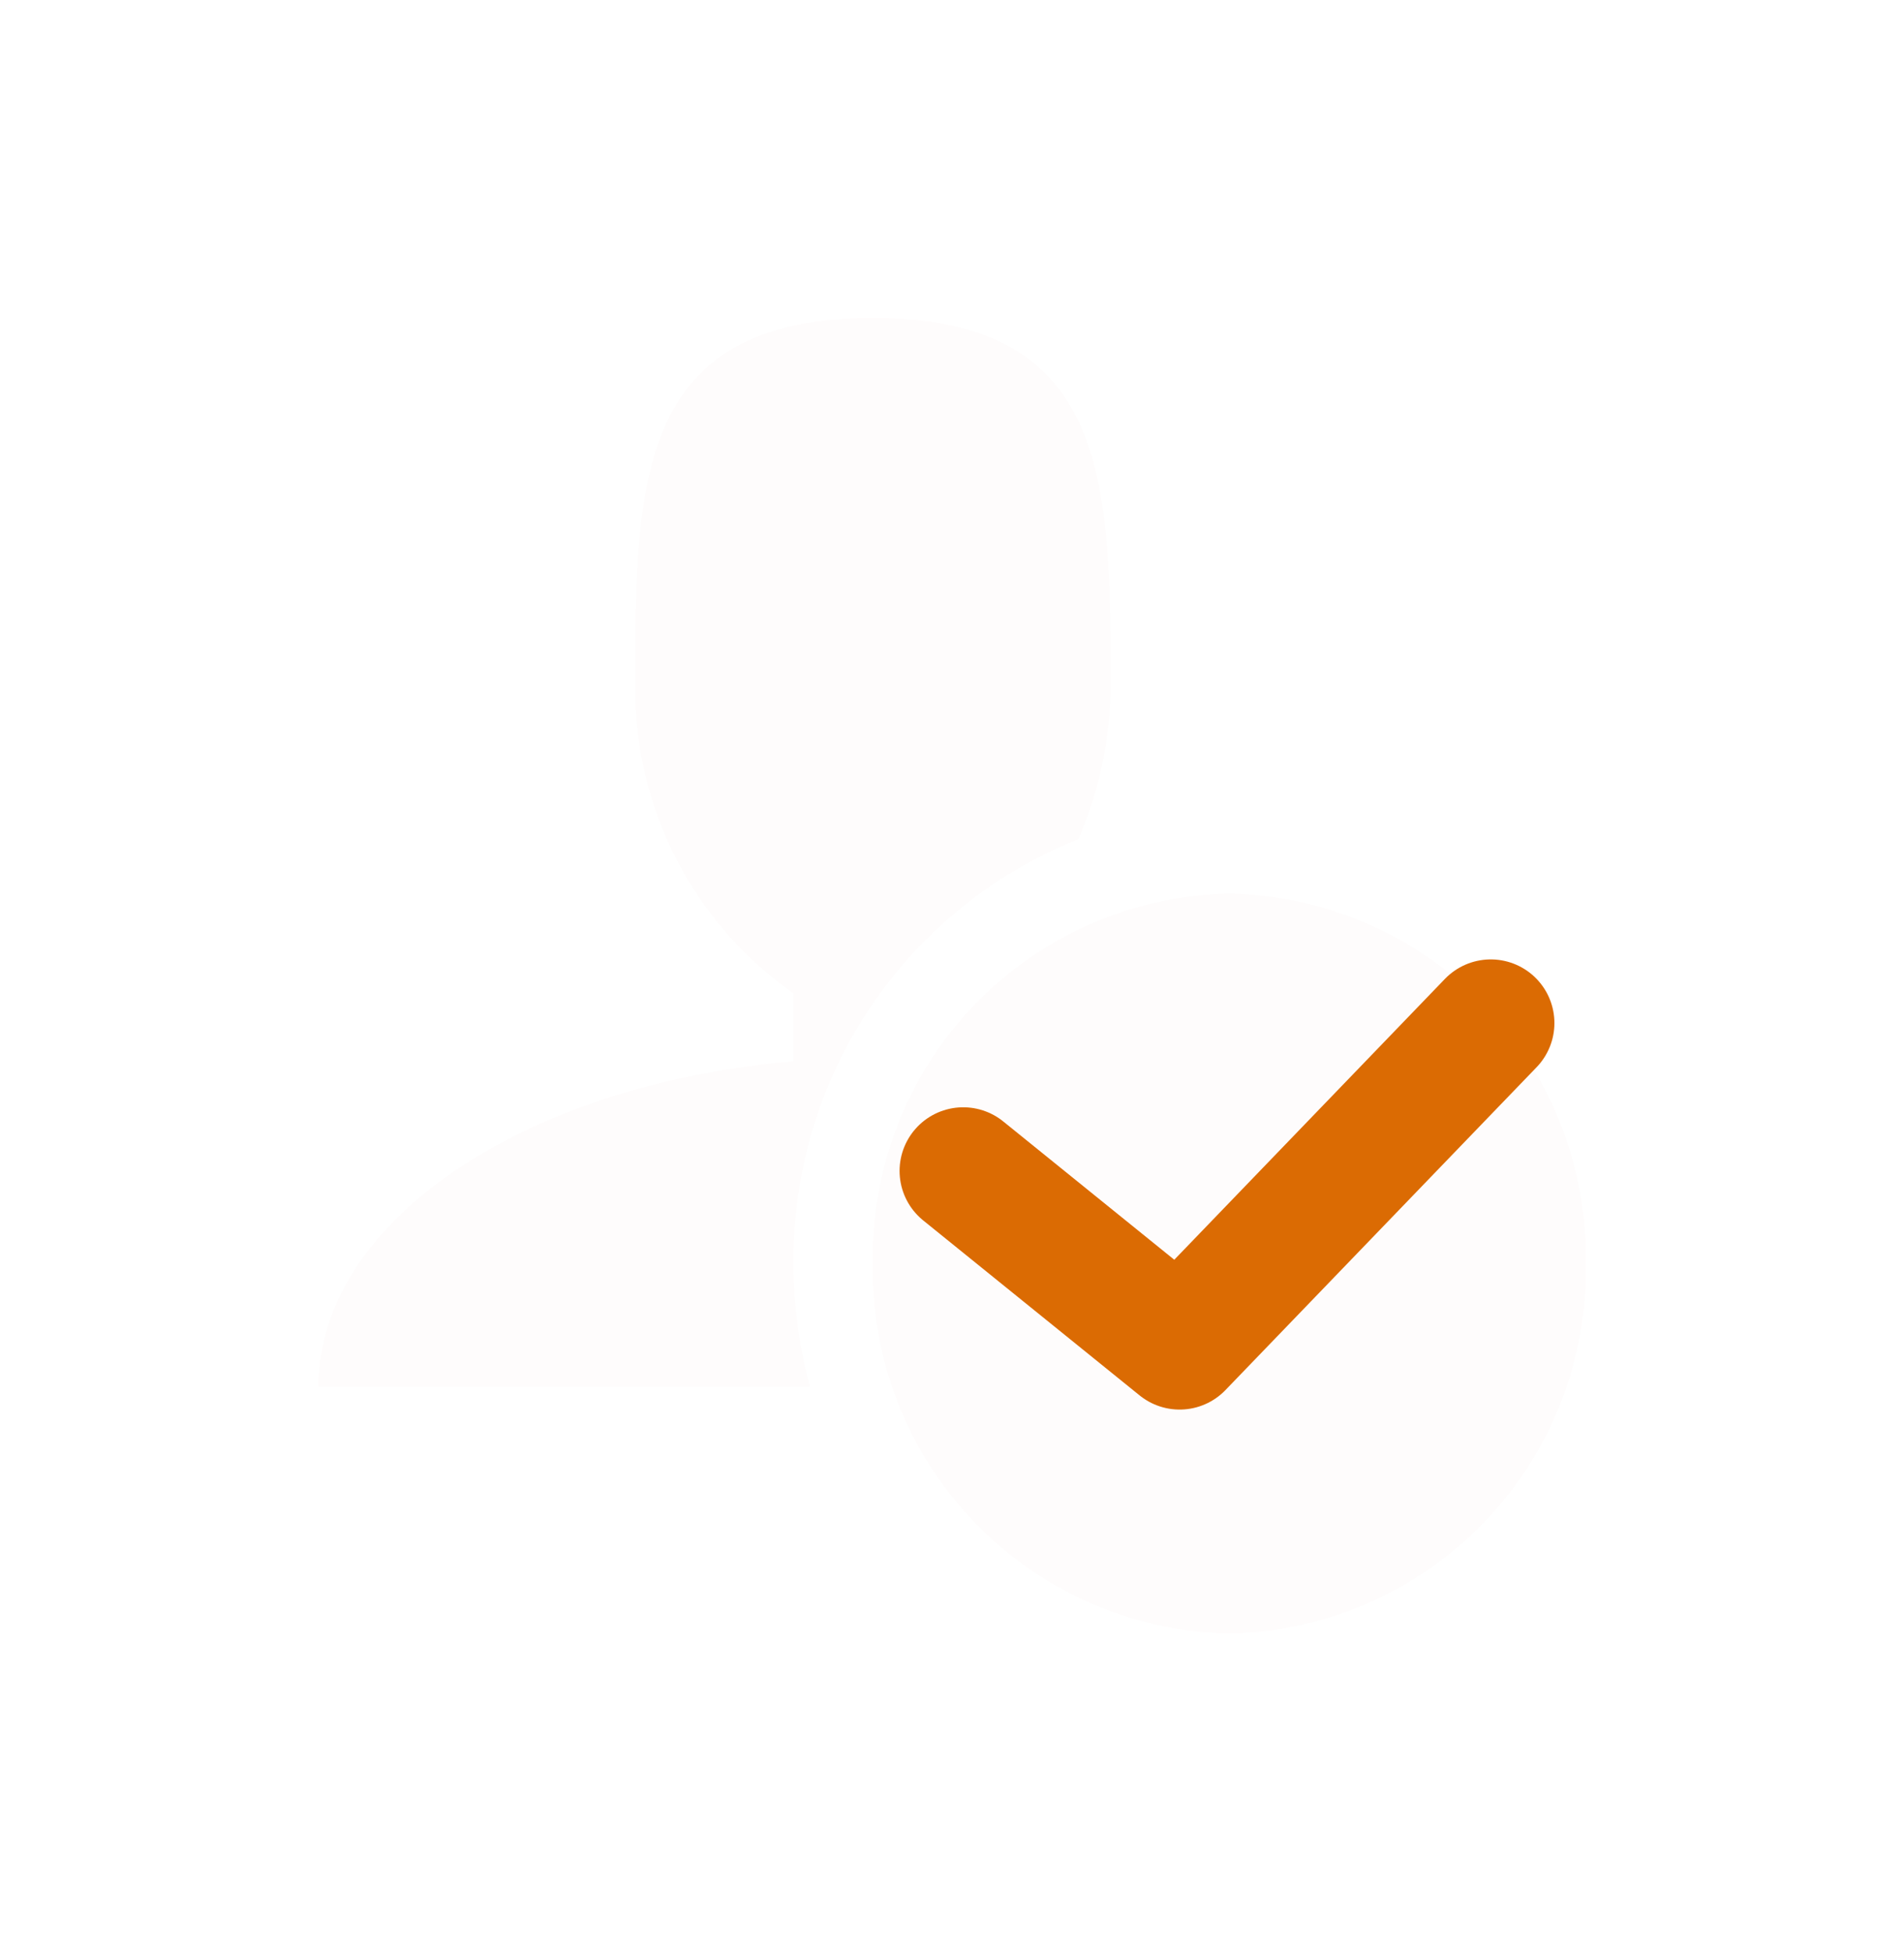 <svg xmlns="http://www.w3.org/2000/svg" xmlns:xlink="http://www.w3.org/1999/xlink" width="44.873" height="46" viewBox="0 0 44.873 46"><defs><filter id="a" x="0" y="0" width="44.873" height="46" filterUnits="userSpaceOnUse"><feOffset dy="3" input="SourceAlpha"/><feGaussianBlur stdDeviation="2.5" result="b"/><feFlood flood-opacity="0.169"/><feComposite operator="in" in2="b"/><feComposite in="SourceGraphic"/></filter></defs><g transform="translate(7.5 4.5)"><g transform="matrix(1, 0, 0, 1, -7.5, -4.5)" filter="url(#a)"><path d="M13.773,24.209a10.663,10.663,0,0,1,6.711-10,9.127,9.127,0,0,0,.758-3.566c0-4.815,0-8.719-5.6-8.719s-5.6,3.9-5.6,8.719a8.737,8.737,0,0,0,3.734,7.2v1.6c-6.334.537-11.2,3.767-11.2,7.671H14.161a11.006,11.006,0,0,1-.388-2.906Zm10.269-8.719a8.565,8.565,0,0,0-8.4,8.719,8.565,8.565,0,0,0,8.4,8.719,8.565,8.565,0,0,0,8.4-8.719,8.565,8.565,0,0,0-8.4-8.719Zm4.668,9.687H24.976v3.875l2.657-2.443-4.524-1.432h0l2.45,5.888,6.077-5.1-6.659-6.6v3.875H28.71Z" transform="translate(4.93 2.57)" fill="#fefcfc"/></g><path d="M2585.916,587.218l5.1,4.124,7.333-7.609" transform="translate(-2570.715 -564.122)" fill="none" stroke="#db6b03" stroke-linecap="round" stroke-linejoin="round" stroke-width="3"/></g></svg>